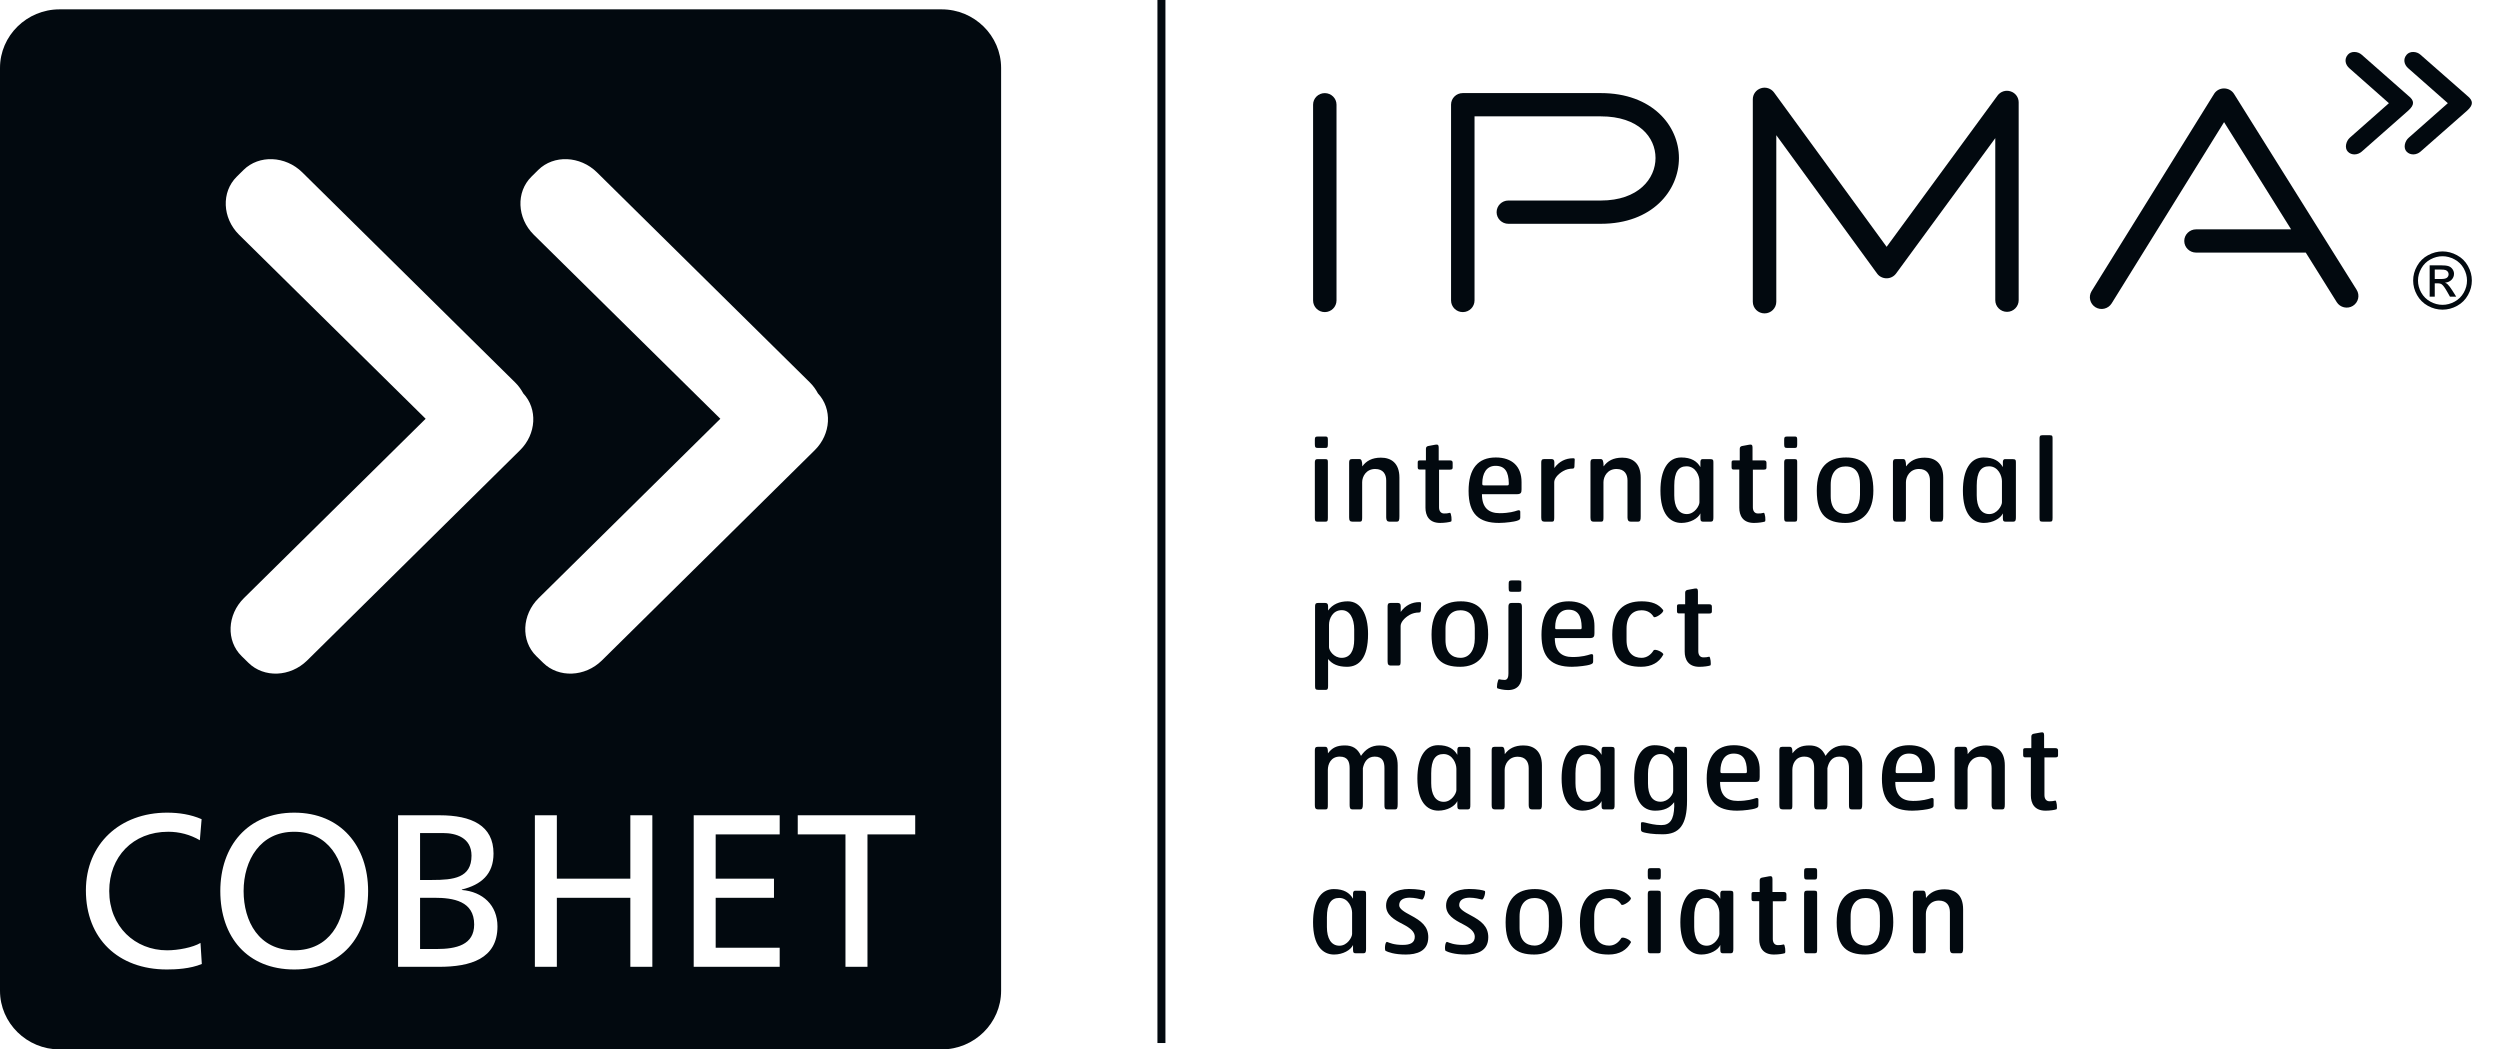 <svg width="81" height="34" viewBox="0 0 81 34" fill="none" xmlns="http://www.w3.org/2000/svg">
<path d="M37.501 33.794V0H37.76V33.794H37.501Z" fill="#02090F"/>
<path d="M42.946 14.513H42.696C42.62 14.513 42.601 14.494 42.601 14.388V14.253C42.601 14.166 42.616 14.143 42.703 14.143H42.943C43.026 14.143 43.023 14.189 43.023 14.271V14.4C43.022 14.49 43.007 14.513 42.946 14.513ZM42.946 16.902H42.681C42.612 16.902 42.601 16.868 42.601 16.77V14.988C42.601 14.912 42.616 14.875 42.692 14.875H42.931C43.023 14.875 43.023 14.905 43.023 14.988V16.77C43.022 16.868 43.019 16.902 42.946 16.902Z" fill="#02090F"/>
<path d="M45.258 16.901H45.012C44.947 16.901 44.913 16.86 44.913 16.766V15.568C44.913 15.368 44.818 15.195 44.556 15.195C44.263 15.195 44.134 15.44 44.134 15.624V16.759C44.134 16.857 44.13 16.902 44.058 16.902H43.819C43.735 16.902 43.712 16.861 43.712 16.762V14.991C43.712 14.915 43.728 14.874 43.804 14.874H44.047C44.111 14.874 44.138 14.938 44.138 15.111C44.267 14.934 44.453 14.828 44.741 14.828C45.064 14.828 45.341 14.994 45.341 15.476V16.728C45.341 16.852 45.327 16.901 45.258 16.901Z" fill="#02090F"/>
<path d="M46.975 15.217H46.625C46.625 15.285 46.625 16.328 46.625 16.438C46.625 16.562 46.686 16.637 46.789 16.637C46.864 16.637 46.902 16.634 46.978 16.615C47.02 16.608 47.05 16.883 47.016 16.898C46.956 16.92 46.8 16.943 46.66 16.943C46.295 16.943 46.185 16.698 46.185 16.449C46.185 16.257 46.185 15.274 46.185 15.213C46.151 15.213 45.995 15.213 45.995 15.213C45.946 15.213 45.934 15.183 45.934 15.134V14.991C45.934 14.931 45.946 14.916 46.018 14.916H46.2V14.539C46.2 14.471 46.246 14.452 46.306 14.445L46.511 14.407C46.592 14.392 46.614 14.426 46.614 14.501V14.916H46.979C47.051 14.916 47.066 14.95 47.066 14.998V15.142C47.066 15.19 47.054 15.217 46.975 15.217Z" fill="#02090F"/>
<path d="M49.143 16.012C48.846 16.012 48.015 16.012 48.015 16.012C48.015 16.45 48.231 16.627 48.588 16.627C48.9 16.627 49.082 16.567 49.15 16.544C49.219 16.517 49.257 16.536 49.257 16.578V16.766C49.257 16.834 49.23 16.849 49.131 16.879C49.078 16.898 48.793 16.943 48.569 16.943C47.916 16.943 47.582 16.653 47.582 15.907C47.582 15.184 47.886 14.822 48.463 14.822C48.991 14.822 49.298 15.112 49.298 15.617V15.851C49.298 15.96 49.283 16.012 49.143 16.012ZM48.455 15.093C48.152 15.093 48.03 15.349 48.026 15.651C48.026 15.704 48.023 15.726 48.076 15.726H48.843C48.881 15.726 48.885 15.707 48.885 15.654C48.877 15.293 48.767 15.093 48.455 15.093Z" fill="#02090F"/>
<path d="M51.011 15.127C51.003 15.165 50.988 15.183 50.954 15.183C50.851 15.183 50.733 15.21 50.646 15.263C50.471 15.365 50.357 15.504 50.357 15.625V16.759C50.357 16.857 50.354 16.902 50.282 16.902H50.042C49.959 16.902 49.936 16.861 49.936 16.763V14.991C49.936 14.916 49.951 14.874 50.027 14.874H50.27C50.319 14.874 50.361 14.896 50.361 14.972C50.361 15.021 50.361 15.092 50.361 15.164C50.513 14.949 50.729 14.848 50.961 14.848C50.991 14.848 51.026 14.848 51.021 14.889L51.011 15.127Z" fill="#02090F"/>
<path d="M53.076 16.901H52.83C52.765 16.901 52.731 16.86 52.731 16.766V15.568C52.731 15.368 52.636 15.195 52.374 15.195C52.081 15.195 51.952 15.44 51.952 15.624V16.759C51.952 16.857 51.948 16.902 51.876 16.902H51.637C51.553 16.902 51.531 16.861 51.531 16.762V14.991C51.531 14.915 51.546 14.874 51.622 14.874H51.865C51.929 14.874 51.956 14.938 51.956 15.111C52.085 14.934 52.271 14.828 52.56 14.828C52.882 14.828 53.159 14.994 53.159 15.476V16.728C53.16 16.852 53.145 16.901 53.076 16.901Z" fill="#02090F"/>
<path d="M55.423 16.902H55.184C55.127 16.902 55.093 16.89 55.093 16.792C55.093 16.785 55.093 16.645 55.093 16.634C55.016 16.796 54.77 16.943 54.477 16.943C54.105 16.943 53.798 16.649 53.798 15.899C53.798 15.236 54.033 14.822 54.47 14.822C54.797 14.822 54.983 14.943 55.093 15.134C55.093 15.085 55.093 14.991 55.093 14.969C55.093 14.912 55.115 14.875 55.161 14.875H55.404C55.51 14.875 55.514 14.909 55.514 14.988V16.755C55.514 16.853 55.507 16.902 55.423 16.902ZM55.062 15.586C55.062 15.421 54.945 15.108 54.644 15.108C54.386 15.108 54.246 15.289 54.246 15.733V16.05C54.246 16.419 54.383 16.656 54.652 16.656C54.91 16.656 55.062 16.381 55.062 16.276V15.586Z" fill="#02090F"/>
<path d="M57.143 15.217H56.793C56.793 15.285 56.793 16.328 56.793 16.438C56.793 16.562 56.854 16.637 56.957 16.637C57.033 16.637 57.071 16.634 57.146 16.615C57.188 16.608 57.218 16.883 57.184 16.898C57.124 16.92 56.968 16.943 56.828 16.943C56.463 16.943 56.353 16.698 56.353 16.449C56.353 16.257 56.353 15.274 56.353 15.213C56.319 15.213 56.163 15.213 56.163 15.213C56.114 15.213 56.103 15.183 56.103 15.134V14.991C56.103 14.931 56.114 14.916 56.186 14.916H56.368V14.539C56.368 14.471 56.414 14.452 56.475 14.445L56.68 14.407C56.76 14.392 56.782 14.426 56.782 14.501V14.916H57.147C57.218 14.916 57.234 14.95 57.234 14.998V15.142C57.234 15.19 57.223 15.217 57.143 15.217Z" fill="#02090F"/>
<path d="M58.153 14.513H57.902C57.827 14.513 57.807 14.494 57.807 14.388V14.253C57.807 14.166 57.823 14.143 57.91 14.143H58.149C58.233 14.143 58.229 14.189 58.229 14.271V14.4C58.229 14.49 58.214 14.513 58.153 14.513ZM58.153 16.902H57.888C57.819 16.902 57.807 16.868 57.807 16.77V14.988C57.807 14.912 57.823 14.875 57.899 14.875H58.138C58.229 14.875 58.229 14.905 58.229 14.988V16.77C58.229 16.868 58.225 16.902 58.153 16.902Z" fill="#02090F"/>
<path d="M59.794 16.943C59.205 16.943 58.864 16.702 58.864 15.899C58.864 15.112 59.239 14.822 59.813 14.822C60.374 14.822 60.697 15.123 60.697 15.896C60.697 16.574 60.359 16.943 59.794 16.943ZM60.264 15.688C60.264 15.357 60.143 15.112 59.797 15.112C59.52 15.112 59.315 15.296 59.315 15.707V16.076C59.315 16.487 59.532 16.653 59.801 16.653C60.09 16.653 60.264 16.404 60.264 16.031V15.688Z" fill="#02090F"/>
<path d="M62.877 16.901H62.63C62.565 16.901 62.531 16.86 62.531 16.766V15.568C62.531 15.368 62.436 15.195 62.174 15.195C61.882 15.195 61.752 15.44 61.752 15.624V16.759C61.752 16.857 61.749 16.902 61.677 16.902H61.438C61.354 16.902 61.331 16.861 61.331 16.762V14.991C61.331 14.915 61.346 14.874 61.422 14.874H61.665C61.73 14.874 61.756 14.938 61.756 15.111C61.885 14.934 62.071 14.828 62.36 14.828C62.682 14.828 62.96 14.994 62.96 15.476V16.728C62.96 16.852 62.945 16.901 62.877 16.901Z" fill="#02090F"/>
<path d="M65.223 16.902H64.984C64.927 16.902 64.893 16.89 64.893 16.792C64.893 16.785 64.893 16.645 64.893 16.634C64.817 16.796 64.57 16.943 64.278 16.943C63.906 16.943 63.598 16.649 63.598 15.899C63.598 15.236 63.833 14.822 64.27 14.822C64.597 14.822 64.783 14.943 64.893 15.134C64.893 15.085 64.893 14.991 64.893 14.969C64.893 14.912 64.916 14.875 64.962 14.875H65.204C65.311 14.875 65.315 14.909 65.315 14.988V16.755C65.315 16.853 65.307 16.902 65.223 16.902ZM64.863 15.586C64.863 15.421 64.745 15.108 64.445 15.108C64.187 15.108 64.046 15.289 64.046 15.733V16.05C64.046 16.419 64.183 16.656 64.453 16.656C64.711 16.656 64.863 16.381 64.863 16.276V15.586Z" fill="#02090F"/>
<path d="M66.427 16.901H66.176C66.096 16.901 66.081 16.883 66.081 16.777V14.203C66.081 14.135 66.096 14.101 66.172 14.101H66.412C66.503 14.101 66.503 14.132 66.503 14.214V16.769C66.502 16.868 66.499 16.901 66.427 16.901Z" fill="#02090F"/>
<path d="M43.645 21.604C43.357 21.604 43.167 21.522 43.03 21.352V22.226C43.03 22.317 43.015 22.351 42.962 22.351H42.711C42.62 22.351 42.608 22.32 42.608 22.226V19.671C42.608 19.588 42.608 19.536 42.707 19.536H42.939C42.996 19.536 43.03 19.562 43.03 19.641C43.03 19.649 43.03 19.735 43.03 19.781C43.175 19.578 43.399 19.483 43.668 19.483C44.09 19.483 44.325 19.902 44.325 20.542C44.325 21.314 44.036 21.604 43.645 21.604ZM43.877 20.406C43.877 20.029 43.732 19.769 43.474 19.769C43.178 19.769 43.06 20.048 43.06 20.241V20.971C43.06 21.073 43.212 21.314 43.47 21.314C43.744 21.314 43.876 21.088 43.876 20.723V20.406H43.877Z" fill="#02090F"/>
<path d="M46.033 19.788C46.025 19.826 46.01 19.845 45.976 19.845C45.873 19.845 45.756 19.871 45.668 19.924C45.493 20.026 45.38 20.166 45.38 20.286V21.42C45.38 21.518 45.376 21.564 45.304 21.564H45.065C44.981 21.564 44.958 21.522 44.958 21.424V19.652C44.958 19.577 44.973 19.536 45.049 19.536H45.292C45.342 19.536 45.383 19.559 45.383 19.634C45.383 19.683 45.383 19.754 45.383 19.826C45.535 19.611 45.752 19.509 45.983 19.509C46.013 19.509 46.048 19.509 46.043 19.551L46.033 19.788Z" fill="#02090F"/>
<path d="M47.312 21.604C46.724 21.604 46.382 21.363 46.382 20.561C46.382 19.773 46.758 19.483 47.331 19.483C47.893 19.483 48.216 19.785 48.216 20.557C48.216 21.235 47.878 21.604 47.312 21.604ZM47.783 20.35C47.783 20.018 47.662 19.773 47.316 19.773C47.039 19.773 46.834 19.958 46.834 20.369V20.738C46.834 21.149 47.05 21.314 47.32 21.314C47.608 21.314 47.783 21.066 47.783 20.692V20.35Z" fill="#02090F"/>
<path d="M48.862 22.358C48.71 22.358 48.581 22.324 48.516 22.302C48.478 22.287 48.524 22.004 48.569 22.008C48.619 22.019 48.683 22.03 48.752 22.03C48.854 22.03 48.873 21.918 48.873 21.82V19.664C48.873 19.582 48.889 19.536 48.976 19.536H49.215C49.284 19.536 49.31 19.57 49.31 19.661V21.88C49.31 22.143 49.188 22.358 48.862 22.358ZM49.215 19.174H48.975C48.9 19.174 48.881 19.163 48.881 19.049V18.921C48.881 18.835 48.896 18.805 48.983 18.805H49.211C49.303 18.805 49.291 18.835 49.291 18.918V19.061C49.291 19.151 49.287 19.174 49.215 19.174Z" fill="#02090F"/>
<path d="M51.504 20.674C51.208 20.674 50.376 20.674 50.376 20.674C50.376 21.11 50.593 21.288 50.95 21.288C51.261 21.288 51.444 21.227 51.512 21.205C51.58 21.179 51.618 21.198 51.618 21.239V21.428C51.618 21.496 51.592 21.51 51.493 21.541C51.44 21.559 51.155 21.604 50.931 21.604C50.278 21.604 49.944 21.314 49.944 20.569C49.944 19.845 50.247 19.483 50.825 19.483C51.352 19.483 51.66 19.773 51.66 20.279V20.512C51.66 20.621 51.645 20.674 51.504 20.674ZM50.817 19.754C50.513 19.754 50.392 20.011 50.388 20.312C50.388 20.365 50.384 20.387 50.437 20.387H51.204C51.242 20.387 51.246 20.369 51.246 20.316C51.239 19.954 51.128 19.754 50.817 19.754Z" fill="#02090F"/>
<path d="M53.171 21.604C52.583 21.604 52.237 21.363 52.237 20.561C52.237 19.773 52.617 19.483 53.19 19.483C53.513 19.483 53.737 19.566 53.885 19.766C53.934 19.841 53.615 20.052 53.578 19.985C53.502 19.864 53.384 19.773 53.186 19.773C52.905 19.773 52.7 19.958 52.7 20.369V20.738C52.7 21.149 52.916 21.314 53.186 21.314C53.357 21.314 53.49 21.212 53.573 21.077C53.611 20.998 53.919 21.145 53.889 21.212C53.756 21.457 53.52 21.604 53.171 21.604Z" fill="#02090F"/>
<path d="M55.374 19.879H55.025C55.025 19.947 55.025 20.99 55.025 21.1C55.025 21.224 55.085 21.299 55.188 21.299C55.264 21.299 55.302 21.296 55.377 21.277C55.419 21.27 55.449 21.545 55.416 21.56C55.355 21.583 55.199 21.605 55.059 21.605C54.694 21.605 54.584 21.36 54.584 21.111C54.584 20.919 54.584 19.936 54.584 19.875C54.55 19.875 54.394 19.875 54.394 19.875C54.345 19.875 54.334 19.846 54.334 19.796V19.653C54.334 19.593 54.345 19.578 54.417 19.578H54.599V19.201C54.599 19.133 54.645 19.115 54.706 19.107L54.911 19.069C54.991 19.054 55.013 19.088 55.013 19.164V19.578H55.378C55.45 19.578 55.465 19.612 55.465 19.661V19.804C55.465 19.852 55.453 19.879 55.374 19.879Z" fill="#02090F"/>
<path d="M45.202 26.224H44.951C44.868 26.224 44.856 26.183 44.856 26.089V24.89C44.856 24.691 44.803 24.514 44.541 24.514C44.294 24.514 44.195 24.706 44.157 24.89V26.051C44.157 26.175 44.139 26.224 44.07 26.224H43.812C43.751 26.224 43.728 26.183 43.728 26.089V24.89C43.728 24.691 43.675 24.514 43.409 24.514C43.117 24.514 43.022 24.762 43.022 24.947V26.081C43.022 26.18 43.018 26.224 42.946 26.224H42.707C42.623 26.224 42.601 26.183 42.601 26.085V24.314C42.601 24.239 42.616 24.197 42.692 24.197H42.935C42.999 24.197 43.026 24.235 43.026 24.408C43.159 24.231 43.307 24.152 43.572 24.152C43.812 24.152 43.986 24.243 44.096 24.491C44.241 24.28 44.423 24.152 44.7 24.152C45.019 24.152 45.285 24.318 45.285 24.8V26.051C45.285 26.175 45.27 26.224 45.202 26.224Z" fill="#02090F"/>
<path d="M47.548 26.225H47.309C47.252 26.225 47.218 26.213 47.218 26.115C47.218 26.108 47.218 25.968 47.218 25.956C47.141 26.119 46.895 26.265 46.602 26.265C46.23 26.265 45.923 25.972 45.923 25.222C45.923 24.559 46.158 24.144 46.595 24.144C46.922 24.144 47.108 24.265 47.218 24.457C47.218 24.408 47.218 24.314 47.218 24.292C47.218 24.235 47.24 24.198 47.286 24.198H47.529C47.635 24.198 47.639 24.232 47.639 24.311V26.078C47.639 26.175 47.632 26.225 47.548 26.225ZM47.187 24.91C47.187 24.744 47.069 24.431 46.769 24.431C46.511 24.431 46.371 24.612 46.371 25.056V25.373C46.371 25.742 46.508 25.979 46.777 25.979C47.035 25.979 47.187 25.704 47.187 25.599V24.91Z" fill="#02090F"/>
<path d="M49.875 26.224H49.629C49.564 26.224 49.53 26.183 49.53 26.089V24.89C49.53 24.691 49.435 24.518 49.173 24.518C48.88 24.518 48.751 24.762 48.751 24.947V26.081C48.751 26.18 48.748 26.224 48.675 26.224H48.436C48.352 26.224 48.33 26.183 48.33 26.085V24.314C48.33 24.239 48.345 24.197 48.421 24.197H48.664C48.729 24.197 48.755 24.261 48.755 24.434C48.884 24.257 49.07 24.152 49.359 24.152C49.681 24.152 49.958 24.318 49.958 24.8V26.051C49.959 26.175 49.944 26.224 49.875 26.224Z" fill="#02090F"/>
<path d="M52.222 26.225H51.983C51.925 26.225 51.891 26.213 51.891 26.115C51.891 26.108 51.891 25.968 51.891 25.956C51.815 26.119 51.568 26.265 51.276 26.265C50.904 26.265 50.596 25.972 50.596 25.222C50.596 24.559 50.831 24.144 51.269 24.144C51.595 24.144 51.781 24.265 51.891 24.457C51.891 24.408 51.891 24.314 51.891 24.292C51.891 24.235 51.914 24.198 51.96 24.198H52.203C52.309 24.198 52.313 24.232 52.313 24.311V26.078C52.313 26.175 52.305 26.225 52.222 26.225ZM51.861 24.91C51.861 24.744 51.744 24.431 51.444 24.431C51.185 24.431 51.045 24.612 51.045 25.056V25.373C51.045 25.742 51.182 25.979 51.451 25.979C51.709 25.979 51.861 25.704 51.861 25.599V24.91Z" fill="#02090F"/>
<path d="M53.873 27.031C53.52 27.031 53.365 26.993 53.277 26.974C53.205 26.955 53.167 26.944 53.167 26.876V26.684C53.167 26.635 53.193 26.624 53.315 26.654C53.452 26.688 53.626 26.733 53.828 26.733C54.105 26.733 54.234 26.56 54.245 26.127C54.245 26.104 54.242 26.017 54.242 25.991C54.105 26.176 53.915 26.266 53.626 26.266C53.235 26.266 52.947 25.976 52.947 25.203C52.947 24.563 53.182 24.145 53.603 24.145C53.85 24.145 54.09 24.213 54.242 24.412C54.242 24.227 54.257 24.197 54.333 24.197H54.565C54.664 24.197 54.66 24.25 54.66 24.333V25.938C54.66 26.737 54.405 27.031 53.873 27.031ZM54.212 24.902C54.212 24.709 54.094 24.431 53.798 24.431C53.539 24.431 53.395 24.691 53.395 25.067V25.384C53.395 25.75 53.528 25.976 53.801 25.976C54.063 25.976 54.211 25.735 54.211 25.625V24.902H54.212Z" fill="#02090F"/>
<path d="M56.858 25.335C56.562 25.335 55.73 25.335 55.73 25.335C55.73 25.772 55.946 25.95 56.303 25.95C56.615 25.95 56.797 25.889 56.866 25.867C56.934 25.84 56.972 25.859 56.972 25.901V26.089C56.972 26.157 56.945 26.172 56.846 26.202C56.793 26.221 56.508 26.266 56.285 26.266C55.632 26.266 55.297 25.976 55.297 25.23C55.297 24.507 55.601 24.145 56.178 24.145C56.706 24.145 57.014 24.435 57.014 24.94V25.174C57.014 25.283 56.998 25.335 56.858 25.335ZM56.17 24.416C55.867 24.416 55.745 24.672 55.741 24.973C55.741 25.026 55.738 25.049 55.791 25.049H56.558C56.596 25.049 56.6 25.03 56.6 24.977C56.592 24.616 56.482 24.416 56.17 24.416Z" fill="#02090F"/>
<path d="M60.252 26.224H60.002C59.918 26.224 59.907 26.183 59.907 26.089V24.89C59.907 24.691 59.853 24.514 59.591 24.514C59.345 24.514 59.246 24.706 59.208 24.89V26.051C59.208 26.175 59.189 26.224 59.12 26.224H58.862C58.802 26.224 58.778 26.183 58.778 26.089V24.89C58.778 24.691 58.725 24.514 58.46 24.514C58.167 24.514 58.072 24.762 58.072 24.947V26.081C58.072 26.18 58.069 26.224 57.997 26.224H57.757C57.674 26.224 57.651 26.183 57.651 26.085V24.314C57.651 24.239 57.666 24.197 57.742 24.197H57.985C58.05 24.197 58.076 24.235 58.076 24.408C58.209 24.231 58.357 24.152 58.623 24.152C58.863 24.152 59.037 24.243 59.147 24.491C59.291 24.28 59.474 24.152 59.751 24.152C60.07 24.152 60.336 24.318 60.336 24.8V26.051C60.336 26.175 60.321 26.224 60.252 26.224Z" fill="#02090F"/>
<path d="M62.535 25.335C62.239 25.335 61.407 25.335 61.407 25.335C61.407 25.772 61.624 25.95 61.981 25.95C62.292 25.95 62.474 25.889 62.543 25.867C62.611 25.84 62.649 25.859 62.649 25.901V26.089C62.649 26.157 62.622 26.172 62.524 26.202C62.471 26.221 62.186 26.266 61.962 26.266C61.309 26.266 60.974 25.976 60.974 25.23C60.974 24.507 61.278 24.145 61.855 24.145C62.383 24.145 62.691 24.435 62.691 24.94V25.174C62.69 25.283 62.675 25.335 62.535 25.335ZM61.847 24.416C61.544 24.416 61.422 24.672 61.419 24.973C61.419 25.026 61.415 25.049 61.468 25.049H62.235C62.273 25.049 62.277 25.03 62.277 24.977C62.269 24.616 62.159 24.416 61.847 24.416Z" fill="#02090F"/>
<path d="M64.874 26.224H64.626C64.562 26.224 64.528 26.183 64.528 26.089V24.89C64.528 24.691 64.433 24.518 64.171 24.518C63.878 24.518 63.749 24.762 63.749 24.947V26.081C63.749 26.18 63.746 26.224 63.673 26.224H63.434C63.351 26.224 63.328 26.183 63.328 26.085V24.314C63.328 24.239 63.343 24.197 63.419 24.197H63.662C63.727 24.197 63.753 24.261 63.753 24.434C63.882 24.257 64.068 24.152 64.357 24.152C64.679 24.152 64.956 24.318 64.956 24.8V26.051C64.957 26.175 64.942 26.224 64.874 26.224Z" fill="#02090F"/>
<path d="M66.59 24.54H66.24C66.24 24.608 66.24 25.652 66.24 25.761C66.24 25.886 66.301 25.961 66.404 25.961C66.48 25.961 66.517 25.957 66.593 25.939C66.635 25.931 66.665 26.206 66.631 26.221C66.571 26.244 66.415 26.266 66.275 26.266C65.91 26.266 65.8 26.022 65.8 25.773C65.8 25.58 65.8 24.597 65.8 24.537C65.766 24.537 65.61 24.537 65.61 24.537C65.561 24.537 65.55 24.507 65.55 24.458V24.315C65.55 24.254 65.561 24.24 65.633 24.24H65.815V23.863C65.815 23.795 65.861 23.776 65.921 23.768L66.126 23.731C66.207 23.715 66.229 23.749 66.229 23.825V24.24H66.594C66.666 24.24 66.681 24.274 66.681 24.322V24.466C66.681 24.514 66.67 24.54 66.59 24.54Z" fill="#02090F"/>
<path d="M44.169 30.886H43.929C43.872 30.886 43.838 30.875 43.838 30.777C43.838 30.77 43.838 30.63 43.838 30.619C43.762 30.781 43.515 30.927 43.223 30.927C42.851 30.927 42.543 30.634 42.543 29.884C42.543 29.221 42.778 28.806 43.215 28.806C43.542 28.806 43.728 28.927 43.838 29.119C43.838 29.07 43.838 28.976 43.838 28.953C43.838 28.896 43.861 28.859 43.907 28.859H44.15C44.256 28.859 44.26 28.893 44.26 28.972V30.739C44.26 30.837 44.252 30.886 44.169 30.886ZM43.808 29.571C43.808 29.405 43.69 29.093 43.39 29.093C43.132 29.093 42.992 29.273 42.992 29.718V30.035C42.992 30.404 43.128 30.641 43.398 30.641C43.656 30.641 43.808 30.366 43.808 30.261V29.571Z" fill="#02090F"/>
<path d="M45.547 30.927C45.175 30.927 44.97 30.848 44.893 30.807C44.855 30.788 44.87 30.494 44.946 30.52C45.023 30.547 45.155 30.615 45.451 30.615C45.698 30.615 45.839 30.543 45.839 30.351C45.839 30.196 45.709 30.076 45.455 29.944C45.167 29.797 44.909 29.646 44.909 29.341C44.909 28.976 45.265 28.803 45.649 28.803C45.93 28.803 46.112 28.844 46.161 28.866C46.203 28.885 46.135 29.157 46.07 29.145C46.006 29.127 45.824 29.085 45.676 29.085C45.456 29.085 45.334 29.168 45.334 29.33C45.334 29.447 45.498 29.545 45.695 29.65C46.052 29.838 46.276 30.016 46.276 30.366C46.276 30.829 45.889 30.927 45.547 30.927Z" fill="#02090F"/>
<path d="M47.491 30.927C47.119 30.927 46.914 30.848 46.838 30.807C46.8 30.788 46.815 30.494 46.891 30.52C46.967 30.547 47.1 30.615 47.396 30.615C47.642 30.615 47.783 30.543 47.783 30.351C47.783 30.196 47.654 30.076 47.399 29.944C47.111 29.797 46.853 29.646 46.853 29.341C46.853 28.976 47.209 28.803 47.593 28.803C47.874 28.803 48.056 28.844 48.105 28.866C48.147 28.885 48.079 29.157 48.014 29.145C47.95 29.127 47.768 29.085 47.62 29.085C47.399 29.085 47.278 29.168 47.278 29.33C47.278 29.447 47.441 29.545 47.639 29.65C47.996 29.838 48.22 30.016 48.22 30.366C48.22 30.829 47.833 30.927 47.491 30.927Z" fill="#02090F"/>
<path d="M49.712 30.927C49.124 30.927 48.782 30.686 48.782 29.884C48.782 29.097 49.158 28.806 49.731 28.806C50.293 28.806 50.616 29.108 50.616 29.88C50.616 30.558 50.278 30.927 49.712 30.927ZM50.183 29.673C50.183 29.341 50.061 29.096 49.716 29.096C49.438 29.096 49.234 29.281 49.234 29.692V30.061C49.234 30.472 49.45 30.637 49.72 30.637C50.008 30.637 50.183 30.389 50.183 30.016V29.673Z" fill="#02090F"/>
<path d="M52.124 30.927C51.535 30.927 51.19 30.686 51.19 29.884C51.19 29.097 51.569 28.806 52.142 28.806C52.465 28.806 52.689 28.889 52.837 29.089C52.886 29.165 52.568 29.375 52.53 29.308C52.454 29.187 52.336 29.097 52.138 29.097C51.858 29.097 51.652 29.282 51.652 29.692V30.062C51.652 30.473 51.869 30.638 52.138 30.638C52.309 30.638 52.442 30.536 52.526 30.401C52.564 30.322 52.871 30.469 52.841 30.536C52.708 30.781 52.473 30.927 52.124 30.927Z" fill="#02090F"/>
<path d="M53.734 28.497H53.483C53.407 28.497 53.388 28.478 53.388 28.372V28.237C53.388 28.15 53.403 28.127 53.491 28.127H53.73C53.814 28.127 53.81 28.173 53.81 28.255V28.383C53.809 28.474 53.794 28.497 53.734 28.497ZM53.734 30.886H53.468C53.4 30.886 53.388 30.852 53.388 30.754V28.972C53.388 28.896 53.403 28.858 53.479 28.858H53.719C53.81 28.858 53.81 28.889 53.81 28.972V30.754C53.809 30.852 53.806 30.886 53.734 30.886Z" fill="#02090F"/>
<path d="M56.069 30.886H55.829C55.772 30.886 55.738 30.875 55.738 30.777C55.738 30.77 55.738 30.63 55.738 30.619C55.662 30.781 55.415 30.927 55.123 30.927C54.751 30.927 54.443 30.634 54.443 29.884C54.443 29.221 54.678 28.806 55.116 28.806C55.442 28.806 55.628 28.927 55.738 29.119C55.738 29.07 55.738 28.976 55.738 28.953C55.738 28.896 55.761 28.859 55.807 28.859H56.05C56.156 28.859 56.16 28.893 56.16 28.972V30.739C56.16 30.837 56.152 30.886 56.069 30.886ZM55.708 29.571C55.708 29.405 55.59 29.093 55.29 29.093C55.032 29.093 54.892 29.273 54.892 29.718V30.035C54.892 30.404 55.028 30.641 55.298 30.641C55.556 30.641 55.708 30.366 55.708 30.261V29.571Z" fill="#02090F"/>
<path d="M57.789 29.201H57.439C57.439 29.269 57.439 30.313 57.439 30.422C57.439 30.547 57.5 30.622 57.603 30.622C57.678 30.622 57.717 30.618 57.792 30.6C57.834 30.592 57.864 30.867 57.83 30.882C57.77 30.905 57.614 30.927 57.474 30.927C57.109 30.927 56.999 30.683 56.999 30.434C56.999 30.241 56.999 29.258 56.999 29.198C56.965 29.198 56.809 29.198 56.809 29.198C56.76 29.198 56.749 29.168 56.749 29.118V28.975C56.749 28.915 56.76 28.9 56.832 28.9H57.014V28.523C57.014 28.455 57.06 28.436 57.121 28.429L57.325 28.391C57.406 28.376 57.428 28.41 57.428 28.485V28.9H57.793C57.865 28.9 57.88 28.934 57.88 28.983V29.126C57.88 29.175 57.868 29.201 57.789 29.201Z" fill="#02090F"/>
<path d="M58.798 28.497H58.548C58.472 28.497 58.453 28.478 58.453 28.372V28.237C58.453 28.15 58.468 28.127 58.556 28.127H58.795C58.879 28.127 58.875 28.173 58.875 28.255V28.383C58.874 28.474 58.859 28.497 58.798 28.497ZM58.798 30.886H58.533C58.465 30.886 58.453 30.852 58.453 30.754V28.972C58.453 28.896 58.468 28.858 58.544 28.858H58.784C58.875 28.858 58.875 28.889 58.875 28.972V30.754C58.874 30.852 58.871 30.886 58.798 30.886Z" fill="#02090F"/>
<path d="M60.439 30.927C59.85 30.927 59.508 30.686 59.508 29.884C59.508 29.097 59.884 28.806 60.458 28.806C61.02 28.806 61.342 29.108 61.342 29.88C61.342 30.558 61.004 30.927 60.439 30.927ZM60.909 29.673C60.909 29.341 60.788 29.096 60.442 29.096C60.165 29.096 59.96 29.281 59.96 29.692V30.061C59.96 30.472 60.177 30.637 60.446 30.637C60.735 30.637 60.909 30.389 60.909 30.016V29.673Z" fill="#02090F"/>
<path d="M63.522 30.886H63.275C63.211 30.886 63.177 30.845 63.177 30.751V29.552C63.177 29.352 63.082 29.179 62.82 29.179C62.527 29.179 62.398 29.424 62.398 29.609V30.743C62.398 30.841 62.395 30.886 62.322 30.886H62.083C61.999 30.886 61.977 30.845 61.977 30.746V28.976C61.977 28.9 61.992 28.858 62.068 28.858H62.311C62.376 28.858 62.402 28.923 62.402 29.096C62.531 28.919 62.717 28.814 63.006 28.814C63.328 28.814 63.605 28.979 63.605 29.462V30.713C63.606 30.837 63.59 30.886 63.522 30.886Z" fill="#02090F"/>
<path d="M42.544 3.392V9.734C42.544 9.943 42.714 10.112 42.923 10.112C43.132 10.112 43.303 9.943 43.303 9.734V3.392C43.303 3.184 43.132 3.017 42.923 3.017C42.714 3.017 42.544 3.184 42.544 3.392Z" fill="#02090F"/>
<path d="M47.394 3.016C47.184 3.016 47.014 3.183 47.014 3.391V9.733C47.014 9.942 47.184 10.112 47.394 10.112C47.606 10.112 47.775 9.942 47.775 9.733C47.775 9.733 47.775 4.435 47.775 3.77C48.411 3.77 51.867 3.77 51.867 3.77C53.093 3.77 53.639 4.448 53.639 5.12C53.639 5.786 53.086 6.497 51.867 6.497H48.87C48.662 6.497 48.49 6.665 48.49 6.875C48.49 7.082 48.662 7.251 48.87 7.251H51.867C53.532 7.251 54.398 6.178 54.398 5.12C54.398 4.074 53.532 3.016 51.867 3.016H47.394V3.016Z" fill="#02090F"/>
<path d="M57.055 2.859C56.897 2.909 56.791 3.053 56.791 3.217V9.777C56.791 9.986 56.961 10.154 57.172 10.154C57.38 10.154 57.552 9.986 57.552 9.777C57.552 9.777 57.552 5.957 57.552 4.38C58.491 5.667 60.818 8.863 60.818 8.863C60.887 8.96 61.005 9.017 61.125 9.017C61.247 9.017 61.359 8.96 61.432 8.863C61.432 8.863 63.713 5.747 64.647 4.476C64.647 6.031 64.647 9.727 64.647 9.727C64.647 9.934 64.818 10.104 65.028 10.104C65.235 10.104 65.405 9.934 65.405 9.727V3.316C65.405 3.154 65.301 3.011 65.145 2.961C64.989 2.909 64.818 2.963 64.721 3.095C64.721 3.095 61.648 7.285 61.127 7.997C60.603 7.284 57.478 2.995 57.478 2.995C57.382 2.865 57.21 2.808 57.055 2.859Z" fill="#02090F"/>
<path d="M76.354 9.388L72.382 3.041C72.312 2.93 72.188 2.865 72.058 2.865C71.926 2.865 71.804 2.932 71.736 3.042L67.767 9.434C67.658 9.613 67.715 9.844 67.893 9.955C68.072 10.064 68.305 10.008 68.416 9.832C68.416 9.832 71.517 4.834 72.06 3.957C72.349 4.419 73.353 6.022 74.232 7.431H71.152C70.944 7.431 70.77 7.6 70.77 7.807C70.77 8.016 70.944 8.184 71.152 8.184H74.707C75.278 9.095 75.71 9.789 75.71 9.789C75.819 9.965 76.055 10.02 76.232 9.911C76.412 9.799 76.467 9.567 76.354 9.388Z" fill="#02090F"/>
<path d="M79.937 3.101L78.424 1.773C78.301 1.661 78.082 1.647 77.975 1.773C77.849 1.919 77.897 2.097 78.023 2.208L79.31 3.343L78.044 4.461C77.915 4.57 77.859 4.791 77.974 4.913C78.098 5.043 78.3 5.022 78.424 4.913L79.937 3.583C80.14 3.4 80.14 3.263 79.937 3.101Z" fill="#02090F"/>
<path d="M78.028 3.101L76.519 1.773C76.395 1.661 76.174 1.647 76.069 1.773C75.944 1.919 75.991 2.097 76.116 2.208L77.401 3.343L76.135 4.461C76.013 4.57 75.955 4.791 76.069 4.913C76.191 5.043 76.395 5.022 76.519 4.913L78.028 3.583C78.232 3.4 78.236 3.263 78.028 3.101Z" fill="#02090F"/>
<path d="M79.138 8.146C79.297 8.146 79.453 8.186 79.605 8.268C79.757 8.349 79.876 8.465 79.961 8.617C80.046 8.768 80.088 8.926 80.088 9.09C80.088 9.253 80.047 9.409 79.963 9.559C79.879 9.71 79.762 9.826 79.611 9.909C79.46 9.992 79.303 10.033 79.138 10.033C78.973 10.033 78.815 9.992 78.664 9.909C78.513 9.826 78.396 9.709 78.312 9.559C78.228 9.409 78.186 9.253 78.186 9.09C78.186 8.926 78.228 8.768 78.314 8.617C78.399 8.465 78.518 8.349 78.669 8.268C78.821 8.186 78.978 8.146 79.138 8.146ZM79.138 8.302C79.004 8.302 78.874 8.336 78.747 8.404C78.621 8.472 78.522 8.569 78.451 8.695C78.379 8.822 78.343 8.953 78.343 9.09C78.343 9.226 78.378 9.356 78.448 9.481C78.519 9.606 78.617 9.703 78.743 9.772C78.869 9.842 79.001 9.877 79.138 9.877C79.274 9.877 79.406 9.842 79.532 9.772C79.658 9.703 79.756 9.605 79.826 9.481C79.896 9.356 79.931 9.226 79.931 9.09C79.931 8.953 79.895 8.822 79.825 8.695C79.753 8.569 79.654 8.472 79.527 8.404C79.4 8.336 79.27 8.302 79.138 8.302ZM78.721 9.612V8.596H79.072C79.192 8.596 79.279 8.605 79.334 8.624C79.388 8.643 79.43 8.676 79.462 8.723C79.494 8.769 79.51 8.819 79.51 8.871C79.51 8.946 79.483 9.01 79.43 9.065C79.376 9.12 79.306 9.151 79.218 9.158C79.254 9.173 79.283 9.191 79.304 9.212C79.346 9.252 79.396 9.319 79.456 9.413L79.581 9.612H79.379L79.288 9.452C79.217 9.326 79.159 9.247 79.116 9.215C79.086 9.192 79.041 9.18 78.983 9.18H78.886V9.612H78.721ZM78.886 9.04H79.086C79.182 9.04 79.247 9.026 79.282 8.998C79.316 8.969 79.335 8.932 79.335 8.885C79.335 8.855 79.326 8.828 79.309 8.804C79.292 8.781 79.269 8.763 79.239 8.751C79.209 8.739 79.154 8.734 79.073 8.734H78.886V9.04Z" fill="#02090F"/>
<path fill-rule="evenodd" clip-rule="evenodd" d="M30.508 0.303H1.929C0.868 0.303 0 1.157 0 2.201V32.102C0 33.146 0.868 34 1.929 34.001H30.508C31.569 34.001 32.436 33.146 32.436 32.102V2.202C32.436 1.157 31.569 0.303 30.508 0.303ZM13.791 13.568L7.904 19.378C7.359 19.917 7.322 20.76 7.826 21.256L8.049 21.475C8.553 21.971 9.404 21.936 9.95 21.401L16.847 14.589C17.381 14.065 17.424 13.247 16.954 12.746C16.885 12.619 16.799 12.497 16.689 12.39L9.793 5.584C9.247 5.046 8.393 5.01 7.891 5.506L7.669 5.726C7.167 6.223 7.202 7.064 7.743 7.603L13.791 13.568ZM17.453 19.378L23.339 13.568L17.292 7.603C16.75 7.064 16.715 6.223 17.217 5.726L17.439 5.506C17.942 5.01 18.795 5.046 19.341 5.584L26.238 12.39C26.347 12.497 26.434 12.619 26.501 12.746C26.972 13.247 26.929 14.065 26.395 14.589L19.499 21.401C18.953 21.936 18.101 21.971 17.598 21.475L17.374 21.256C16.87 20.76 16.907 19.917 17.453 19.378ZM5.413 26.33C5.798 26.33 6.176 26.387 6.532 26.541L6.475 27.224C6.161 27.041 5.812 26.949 5.449 26.949C4.301 26.949 3.539 27.765 3.539 28.869C3.539 30.023 4.379 30.79 5.413 30.79C5.77 30.79 6.247 30.699 6.496 30.551L6.539 31.233C6.161 31.39 5.698 31.411 5.406 31.411C3.831 31.411 2.783 30.411 2.783 28.849C2.783 27.336 3.895 26.33 5.413 26.33ZM9.533 26.95C8.435 26.943 7.893 27.871 7.893 28.87C7.893 29.848 8.385 30.79 9.533 30.79C10.68 30.79 11.172 29.848 11.172 28.87C11.172 27.871 10.63 26.943 9.533 26.95ZM9.533 31.411C8.015 31.411 7.138 30.361 7.138 28.87C7.138 27.414 8.022 26.33 9.533 26.33C11.044 26.33 11.927 27.414 11.927 28.87C11.927 30.361 11.05 31.411 9.533 31.411ZM14.223 31.325H12.897V26.415H14.244C15.277 26.415 15.99 26.745 15.99 27.653C15.99 28.328 15.591 28.666 14.964 28.821V28.835C15.641 28.891 16.118 29.327 16.118 30.016C16.118 31.072 15.235 31.325 14.223 31.325ZM14.073 29.088H13.61V30.748H14.144C14.786 30.748 15.363 30.615 15.363 29.953C15.363 29.194 14.686 29.088 14.073 29.088ZM14.358 26.991H13.61V28.511H14.001C14.693 28.511 15.277 28.447 15.277 27.723C15.277 27.139 14.771 26.991 14.358 26.991ZM18.042 31.325H17.33V26.415H18.042V28.469H20.423V26.415H21.136V31.325H20.423V29.088H18.042V31.325ZM25.262 31.325H22.476V26.415H25.262V27.034H23.188V28.469H25.077V29.088H23.188V30.706H25.262V31.325ZM28.106 31.325H27.393V27.034H25.847V26.415H29.653V27.034H28.106V31.325Z" fill="#02090F"/>
</svg>
